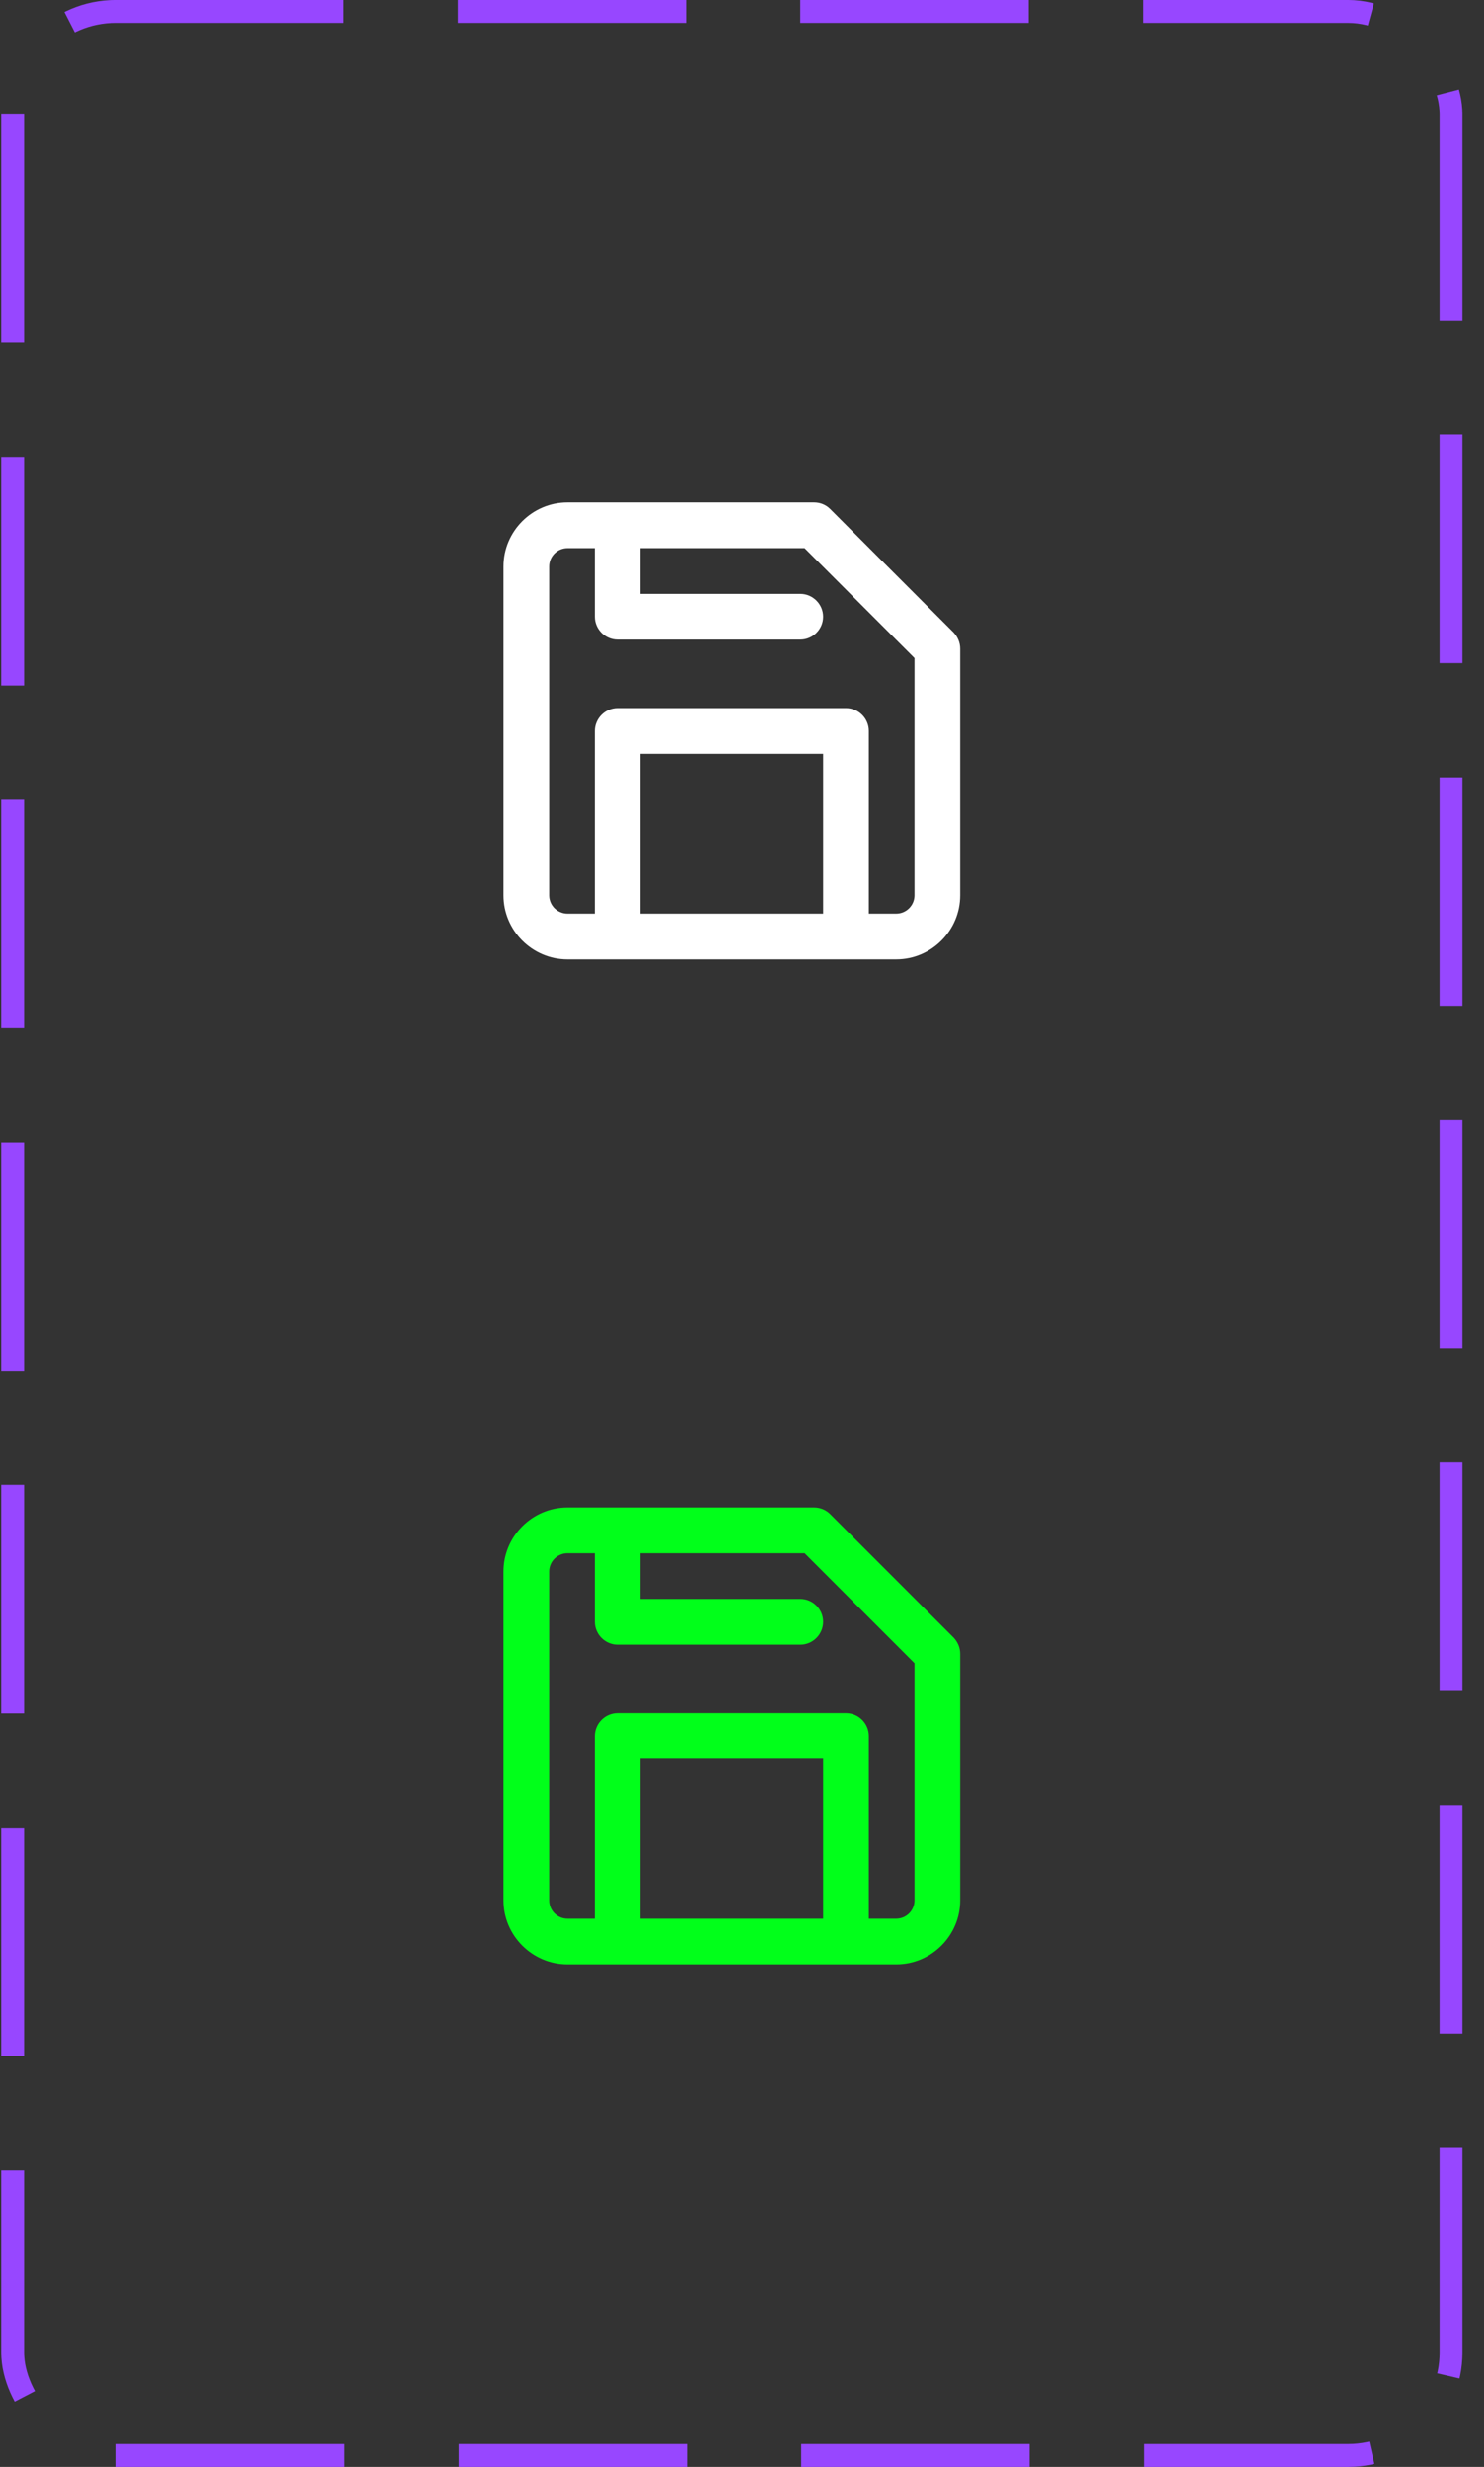 <svg width="65" height="108" viewBox="0 0 65 108" fill="none" xmlns="http://www.w3.org/2000/svg">
<rect x="0" y="0" width="65" height="108" fill="#333333" stroke="none"/>
<rect x="0.555" y="0.5" width="63" height="107" rx="4.5" stroke="#9747FF" stroke-dasharray="10 5"/>
<path d="M41.765 27.69L36.365 22.29C36.175 22.1 35.925 22 35.655 22H24.855C23.315 22 22.055 23.26 22.055 24.8V39.2C22.055 40.74 23.315 42 24.855 42H39.255C40.795 42 42.055 40.74 42.055 39.2V28.4C42.055 28.13 41.945 27.88 41.765 27.69ZM28.055 40V33H36.055V40H28.055ZM40.055 39.2C40.055 39.64 39.695 40 39.255 40H38.055V32C38.055 31.45 37.605 31 37.055 31H27.055C26.505 31 26.055 31.45 26.055 32V40H24.855C24.415 40 24.055 39.64 24.055 39.2V24.8C24.055 24.36 24.415 24 24.855 24H26.055V27C26.055 27.55 26.505 28 27.055 28H35.055C35.605 28 36.055 27.55 36.055 27C36.055 26.45 35.605 26 35.055 26H28.055V24H35.245L40.055 28.81V39.2Z" fill="white"/>
<path d="M41.765 71.69L36.365 66.29C36.175 66.1 35.925 66 35.655 66H24.855C23.315 66 22.055 67.26 22.055 68.8V83.2C22.055 84.74 23.315 86 24.855 86H39.255C40.795 86 42.055 84.74 42.055 83.2V72.4C42.055 72.13 41.945 71.88 41.765 71.69ZM28.055 84V77H36.055V84H28.055ZM40.055 83.2C40.055 83.64 39.695 84 39.255 84H38.055V76C38.055 75.45 37.605 75 37.055 75H27.055C26.505 75 26.055 75.45 26.055 76V84H24.855C24.415 84 24.055 83.64 24.055 83.2V68.8C24.055 68.36 24.415 68 24.855 68H26.055V71C26.055 71.55 26.505 72 27.055 72H35.055C35.605 72 36.055 71.55 36.055 71C36.055 70.45 35.605 70 35.055 70H28.055V68H35.245L40.055 72.81V83.2Z" fill="#01FF1A"/>
</svg>

